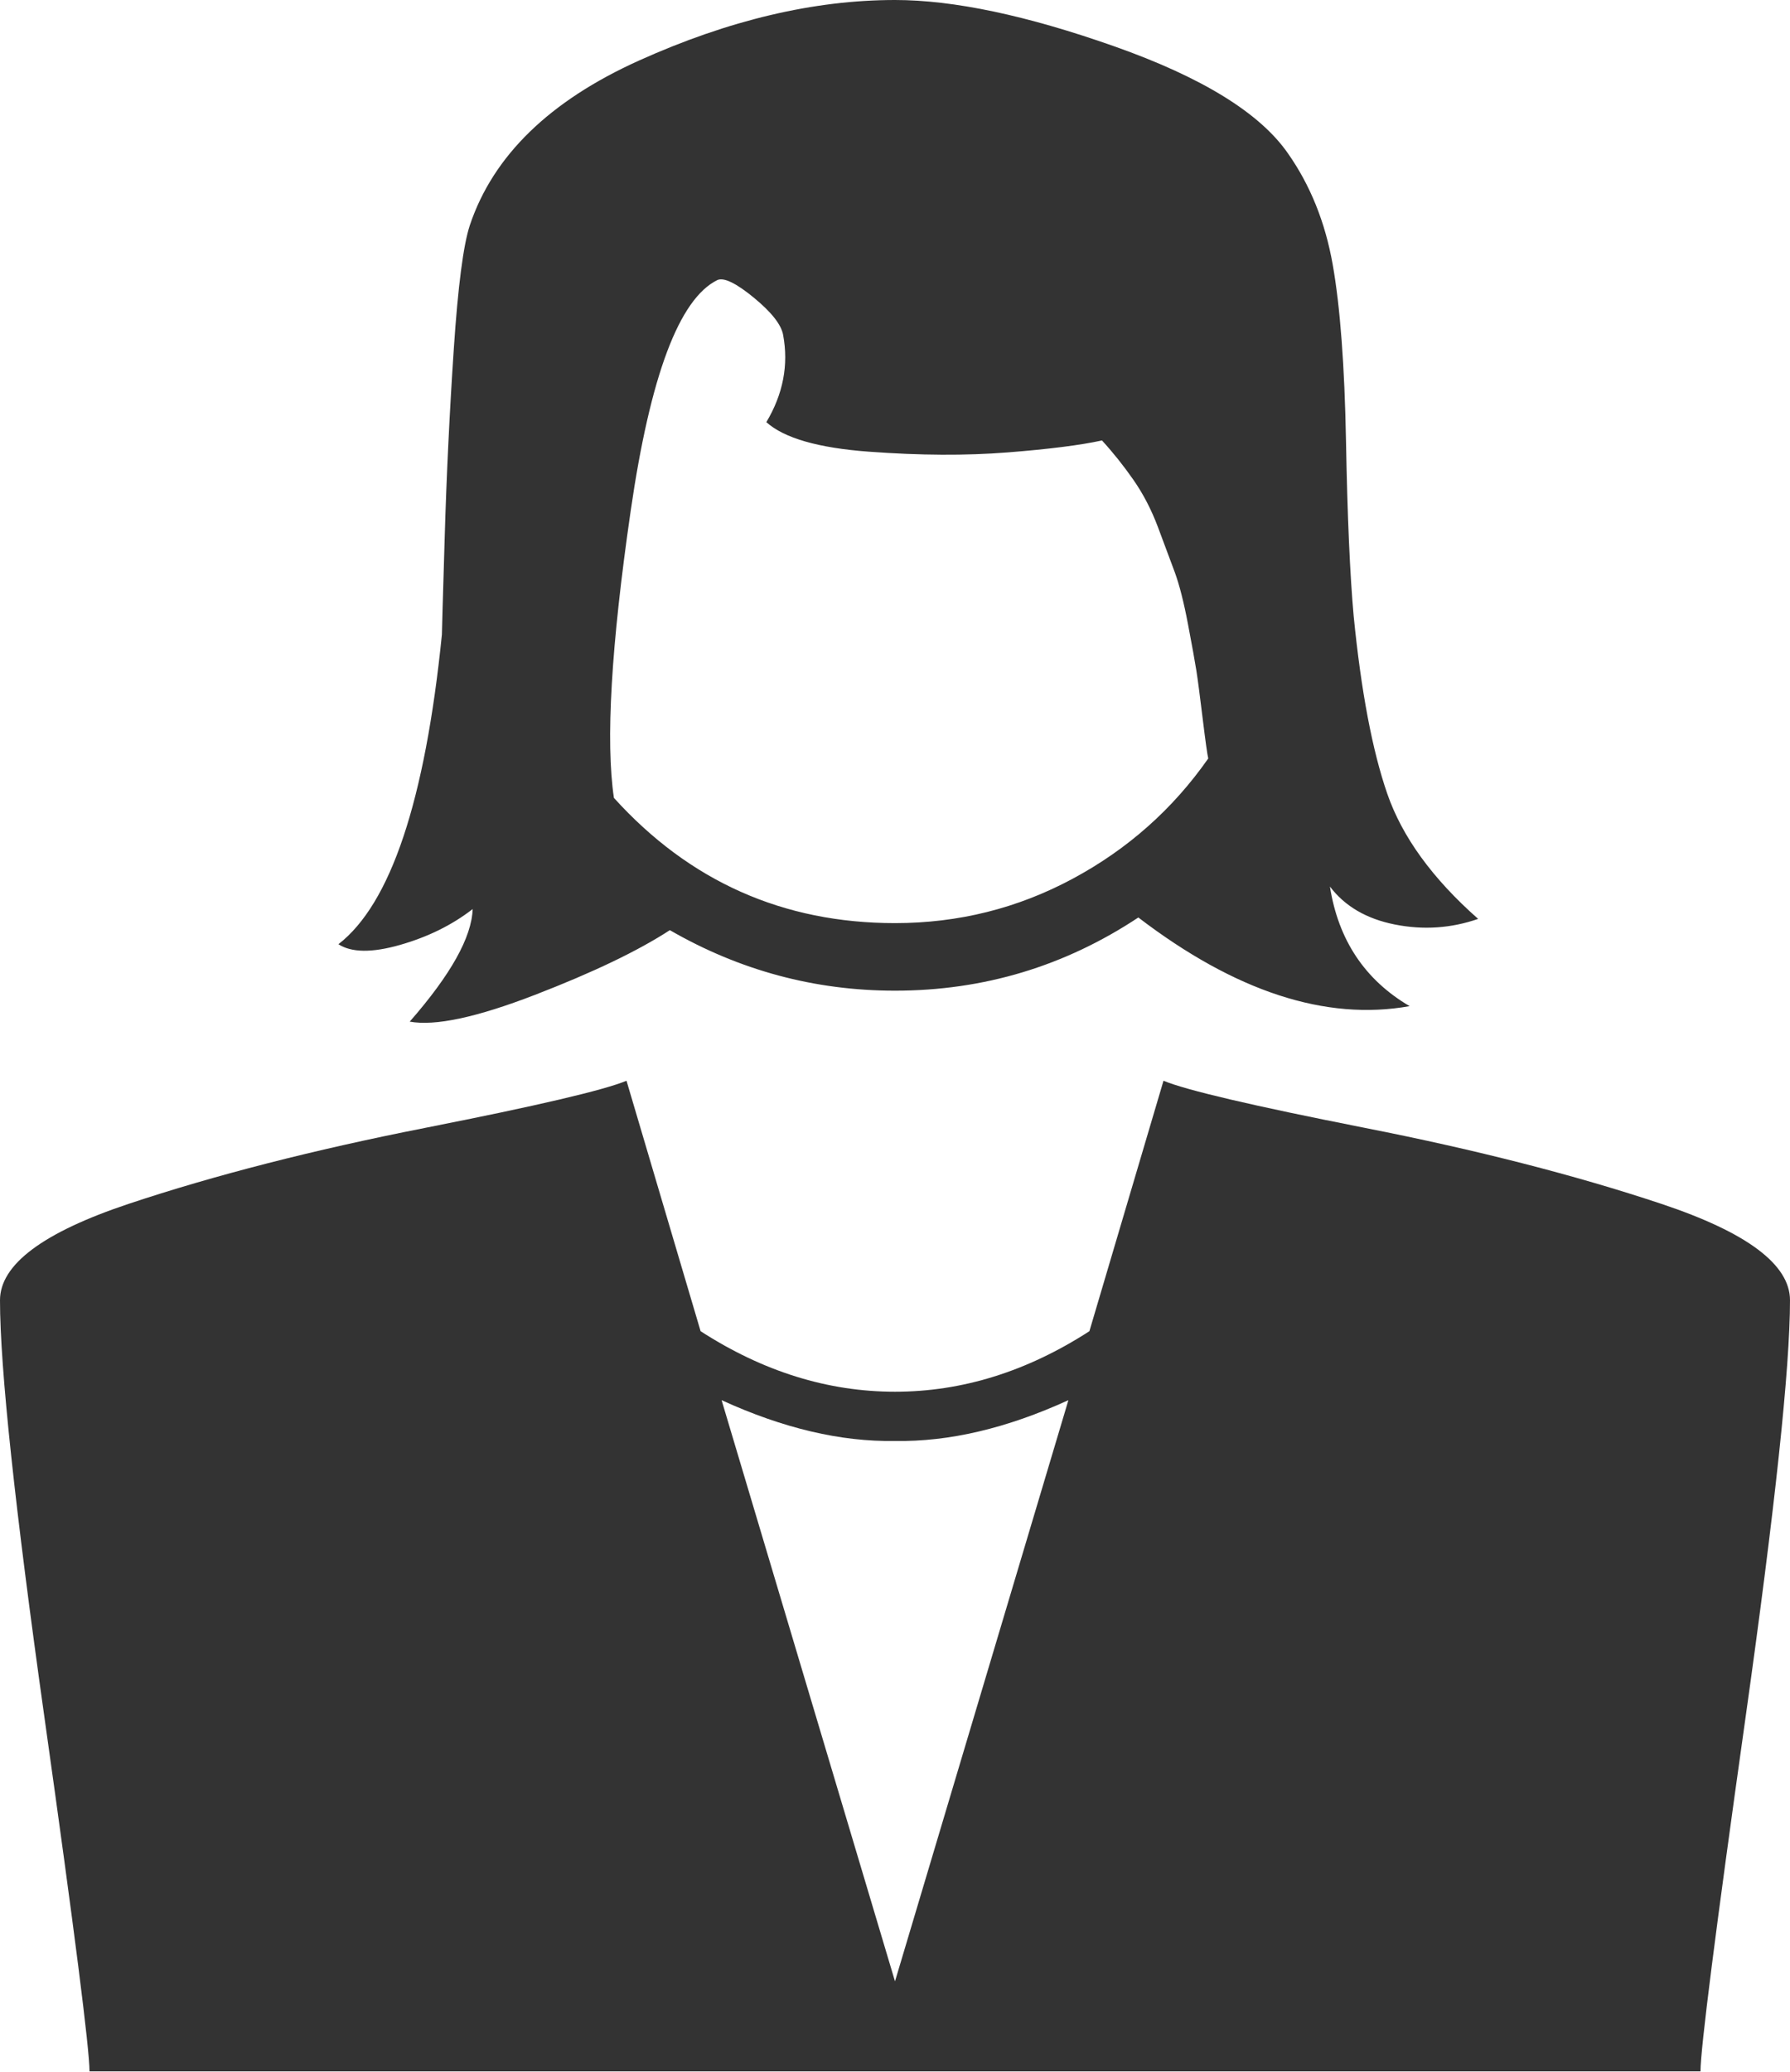 <svg width="70" height="81" viewBox="0 0 70 81" fill="none" xmlns="http://www.w3.org/2000/svg">
<g clip-path="url(#clip0)">
<path d="M3.5 80.98H66.5C66.5 80.1 67.083 75.516 68.25 67.227C69.417 58.938 70 53.474 70 50.833C70 49.439 68.323 48.183 64.969 47.064C61.615 45.946 57.75 44.956 53.375 44.094C49 43.232 46.375 42.617 45.5 42.251L42.602 52.043C40.159 53.62 37.625 54.409 35 54.409C32.375 54.409 29.841 53.62 27.398 52.043L24.5 42.251C23.625 42.617 21 43.232 16.625 44.094C12.25 44.956 8.385 45.946 5.031 47.064C1.677 48.183 0 49.439 0 50.833C0 53.474 0.583 58.938 1.75 67.227C2.917 75.516 3.5 80.1 3.5 80.98ZM35 56.334C37.115 56.371 39.375 55.839 41.781 54.739L35 77.46L28.219 54.739C30.625 55.839 32.885 56.371 35 56.334ZM44.516 35.869C48.307 38.766 51.844 39.922 55.125 39.335C53.375 38.308 52.336 36.749 52.008 34.659C52.591 35.429 53.439 35.924 54.551 36.144C55.663 36.364 56.747 36.291 57.805 35.924C56.018 34.347 54.833 32.715 54.25 31.028C53.667 29.341 53.229 27.03 52.938 24.096C52.792 22.482 52.691 20.199 52.637 17.247C52.582 14.294 52.409 11.993 52.117 10.343C51.825 8.692 51.242 7.243 50.367 5.997C49.273 4.419 47.013 3.026 43.586 1.815C40.159 0.605 37.297 0 35 0C31.828 0 28.492 0.789 24.992 2.366C21.492 3.943 19.287 6.088 18.375 8.802C18.12 9.572 17.91 11.186 17.746 13.643C17.582 16.101 17.463 18.549 17.391 20.988C17.318 23.427 17.281 24.701 17.281 24.811C16.625 31.303 15.276 35.337 13.234 36.914C13.745 37.244 14.547 37.254 15.641 36.942C16.734 36.63 17.682 36.162 18.484 35.539C18.448 36.639 17.628 38.106 16.023 39.94C17.008 40.123 18.639 39.775 20.918 38.895C23.197 38.015 24.956 37.171 26.195 36.364C28.93 37.941 31.865 38.73 35 38.73C38.464 38.73 41.635 37.776 44.516 35.869ZM24.008 31.193C23.68 28.992 23.898 25.251 24.664 19.97C25.43 14.689 26.56 11.681 28.055 10.948C28.31 10.838 28.784 11.067 29.477 11.635C30.169 12.204 30.552 12.69 30.625 13.093C30.844 14.267 30.625 15.404 29.969 16.504C30.662 17.128 32.001 17.513 33.988 17.659C35.975 17.806 37.78 17.815 39.402 17.687C41.025 17.559 42.255 17.403 43.094 17.219C43.531 17.696 43.941 18.21 44.324 18.76C44.707 19.31 45.026 19.924 45.281 20.603C45.536 21.281 45.755 21.868 45.938 22.363C46.12 22.858 46.293 23.537 46.457 24.399C46.621 25.261 46.73 25.866 46.785 26.214C46.84 26.562 46.922 27.186 47.031 28.085C47.141 28.983 47.214 29.506 47.25 29.652C45.865 31.633 44.096 33.201 41.945 34.356C39.794 35.511 37.479 36.089 35 36.089C30.625 36.089 26.961 34.457 24.008 31.193Z" fill="#333333"/>
</g>
<defs>
<clipPath id="clip0">
<rect width="70" height="80.98" fill="white"/>
</clipPath>
</defs>
</svg>

